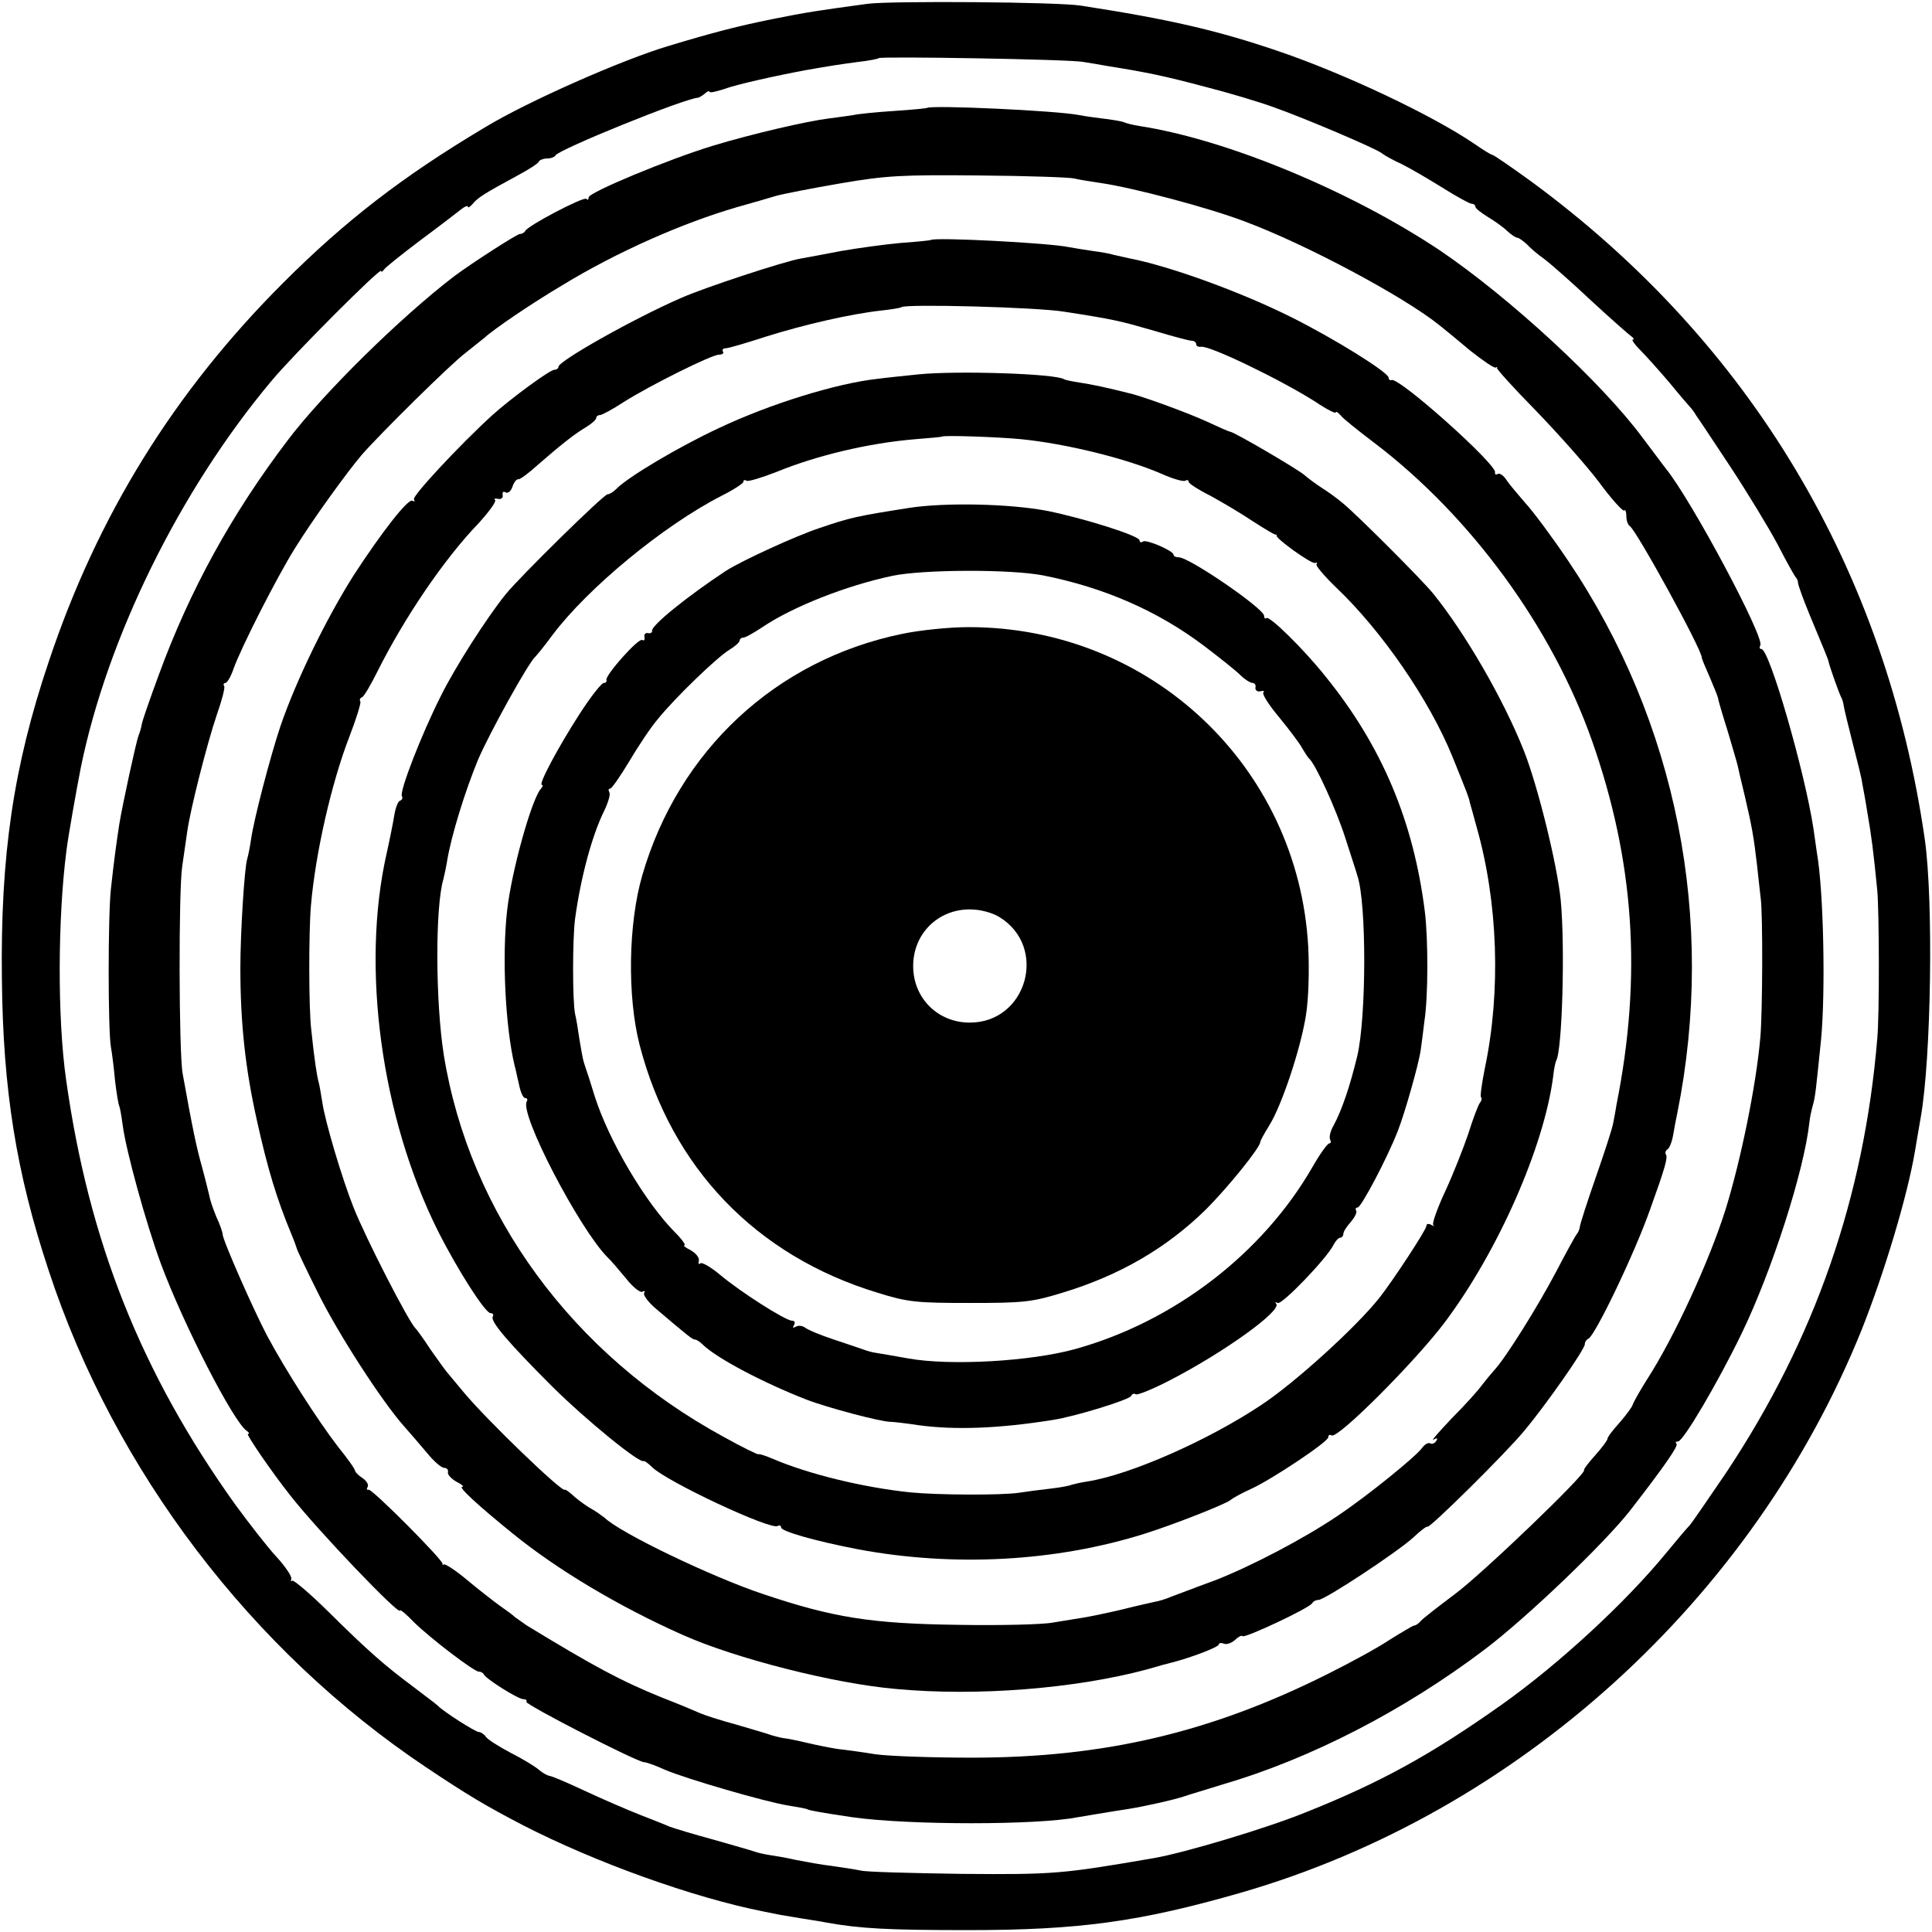 <?xml version="1.0" standalone="no"?>
<!DOCTYPE svg PUBLIC "-//W3C//DTD SVG 20010904//EN"
 "http://www.w3.org/TR/2001/REC-SVG-20010904/DTD/svg10.dtd">
<svg version="1.0" xmlns="http://www.w3.org/2000/svg"
 width="512pt" height="512pt" viewBox="0 0 512 512"
 preserveAspectRatio="xMidYMid meet">
<g transform="translate(0,512) scale(0.1,-0.1)"
fill="#000000" stroke="none">
<path d="M2300 5110 c-133 -18 -160 -22 -255 -41 -88 -18 -152 -34 -274 -71
-121 -36 -371 -146 -485 -215 -220 -131 -372 -249 -536 -413 -289 -289 -492
-617 -621 -1004 -94 -279 -128 -514 -124 -841 3 -293 38 -513 124 -772 174
-530 538 -1008 1001 -1317 109 -73 158 -102 254 -152 192 -99 453 -193 641
-230 11 -2 31 -6 45 -9 14 -2 41 -7 60 -10 19 -3 46 -7 60 -10 90 -16 162 -20
375 -20 295 0 455 22 723 99 735 212 1359 779 1646 1493 60 151 121 354 141
473 3 19 10 59 15 88 28 157 34 575 11 737 -103 716 -463 1318 -1043 1744 -54
39 -100 71 -104 71 -3 0 -24 13 -47 29 -112 76 -342 185 -518 245 -164 56
-291 85 -524 121 -61 10 -502 13 -565 5z m570 -154 c19 -3 49 -8 65 -11 107
-17 153 -27 255 -54 63 -16 147 -41 185 -55 82 -29 268 -108 287 -122 7 -6 31
-19 53 -29 22 -11 70 -39 107 -62 38 -24 73 -43 78 -43 6 0 10 -4 10 -8 0 -4
15 -16 33 -27 17 -10 41 -27 51 -37 11 -10 23 -18 27 -18 4 0 15 -8 25 -17 9
-10 30 -28 46 -39 16 -12 72 -61 124 -110 53 -49 102 -92 108 -96 6 -4 7 -8 3
-8 -4 0 5 -13 20 -28 15 -15 50 -54 78 -87 27 -33 52 -62 55 -65 3 -3 10 -12
15 -21 6 -8 47 -70 92 -138 44 -67 100 -159 124 -204 23 -45 45 -84 48 -87 3
-3 6 -9 6 -15 0 -5 14 -44 31 -85 37 -89 47 -113 49 -120 4 -19 29 -87 33 -95
3 -5 7 -16 8 -25 1 -8 12 -53 24 -100 12 -47 24 -94 25 -105 2 -11 9 -47 14
-80 10 -57 16 -102 26 -205 5 -55 6 -327 0 -392 -35 -421 -165 -796 -400
-1150 -47 -69 -90 -132 -97 -140 -7 -7 -35 -40 -62 -73 -109 -133 -286 -296
-437 -403 -188 -133 -321 -206 -519 -285 -106 -43 -321 -107 -401 -121 -244
-42 -265 -44 -509 -42 -135 2 -256 5 -270 9 -14 3 -47 8 -75 12 -27 3 -70 11
-96 16 -25 6 -57 11 -70 13 -13 2 -31 6 -39 9 -8 3 -58 17 -110 32 -52 14
-104 30 -115 34 -11 5 -47 19 -80 32 -33 13 -98 41 -145 63 -47 22 -89 40 -95
40 -5 1 -18 8 -27 16 -9 8 -43 29 -75 45 -32 17 -62 36 -66 43 -4 6 -13 12
-18 12 -9 0 -94 54 -109 70 -3 3 -32 25 -65 50 -75 56 -118 93 -227 201 -48
47 -90 83 -94 80 -3 -3 -4 -1 -2 5 2 6 -16 33 -40 59 -24 26 -72 88 -108 137
-250 349 -389 699 -449 1128 -23 162 -22 427 1 605 4 35 27 164 38 220 70 344
262 735 505 1025 57 69 291 303 291 292 0 -4 4 -2 8 4 4 6 48 41 97 78 50 37
98 74 108 82 9 7 17 10 17 6 0 -4 6 0 13 8 13 16 30 27 117 74 30 16 57 33 58
38 2 4 12 8 22 8 10 0 20 4 22 8 6 15 344 152 378 153 3 1 11 5 18 11 6 6 12
8 12 5 0 -4 17 0 39 7 32 12 135 35 216 50 61 11 95 16 140 22 28 3 52 8 54
10 6 5 503 -3 541 -10z"/>
<path d="M2457 4834 c-1 -1 -40 -5 -87 -8 -47 -3 -96 -8 -109 -11 -12 -2 -42
-6 -65 -9 -57 -7 -204 -41 -306 -72 -116 -35 -330 -124 -330 -137 0 -6 -3 -8
-6 -4 -7 7 -157 -72 -162 -85 -2 -4 -8 -8 -14 -8 -8 0 -127 -77 -173 -111
-144 -110 -348 -311 -442 -435 -149 -196 -260 -398 -342 -622 -23 -62 -43
-120 -45 -130 -1 -9 -6 -24 -9 -32 -6 -15 -42 -180 -51 -235 -6 -39 -14 -95
-22 -170 -8 -70 -8 -376 0 -420 3 -16 8 -57 11 -90 4 -33 9 -63 11 -66 2 -4 6
-27 9 -50 9 -69 62 -261 101 -367 60 -162 193 -421 228 -444 6 -4 8 -8 3 -8
-6 0 63 -101 113 -164 72 -92 290 -320 290 -304 0 4 17 -10 37 -31 44 -43 159
-131 172 -131 5 0 11 -3 13 -7 5 -12 91 -66 105 -66 7 0 10 -3 8 -7 -4 -7 294
-160 312 -160 6 0 31 -9 55 -20 56 -24 269 -86 328 -95 25 -4 47 -8 50 -10 5
-3 45 -10 120 -21 150 -21 489 -21 595 0 19 3 82 14 135 22 44 7 124 25 150
34 14 5 59 18 100 31 233 68 481 196 695 358 111 84 316 280 385 368 93 120
128 171 123 177 -4 3 -2 6 4 6 14 0 107 159 168 285 81 167 166 432 180 560 1
11 5 31 9 45 7 25 8 38 22 175 12 126 7 392 -11 495 -2 14 -6 42 -9 63 -23
152 -117 477 -138 477 -5 0 -6 4 -3 10 12 20 -183 386 -251 469 -7 9 -34 45
-61 81 -107 145 -353 372 -538 497 -234 156 -562 293 -795 329 -19 3 -38 8
-41 10 -4 2 -26 6 -50 9 -24 3 -55 7 -69 10 -60 12 -393 27 -403 19z m390
-187 c11 -3 43 -8 70 -12 83 -12 282 -64 382 -102 161 -60 422 -199 517 -276
10 -8 47 -38 80 -66 34 -27 65 -48 68 -45 3 2 5 2 3 -1 -2 -2 44 -53 102 -112
58 -60 134 -145 168 -190 33 -45 64 -79 67 -76 3 4 6 -3 6 -15 0 -11 4 -23 9
-26 18 -12 191 -327 191 -349 0 -3 10 -27 22 -54 11 -26 22 -52 22 -58 1 -5
12 -43 25 -84 12 -41 24 -81 26 -90 2 -9 10 -45 19 -81 19 -81 24 -111 32
-180 3 -30 8 -71 10 -90 6 -42 5 -307 -1 -370 -11 -127 -52 -326 -92 -455 -44
-139 -136 -339 -209 -452 -19 -30 -35 -59 -37 -65 -1 -6 -17 -27 -34 -47 -18
-20 -33 -39 -33 -44 0 -4 -15 -24 -32 -43 -18 -20 -32 -38 -30 -40 6 -10 -270
-275 -343 -329 -44 -33 -84 -64 -90 -71 -5 -6 -13 -12 -18 -12 -4 -1 -33 -18
-65 -38 -31 -21 -105 -61 -163 -90 -309 -155 -592 -222 -944 -222 -104 0 -219
4 -255 9 -36 6 -81 12 -100 14 -19 3 -55 10 -80 16 -25 6 -54 12 -65 13 -11 2
-27 6 -35 9 -8 3 -49 15 -90 27 -41 11 -84 25 -95 30 -11 5 -56 24 -100 41
-109 44 -183 84 -360 192 -10 7 -24 17 -31 22 -6 6 -24 19 -40 30 -15 11 -54
41 -85 67 -31 26 -60 45 -63 42 -3 -2 -4 -2 -3 1 5 7 -187 200 -196 197 -5 -1
-6 2 -3 7 4 5 -2 16 -12 23 -11 7 -20 16 -21 20 0 5 -21 34 -46 65 -53 69
-139 203 -187 293 -36 68 -118 254 -118 269 0 5 -7 26 -17 47 -9 22 -17 46
-18 54 -2 8 -10 42 -19 75 -15 53 -25 100 -52 250 -10 54 -11 487 -1 550 4 28
10 68 13 90 8 59 53 236 79 312 13 37 22 71 19 75 -3 4 -1 8 3 8 5 0 15 17 22
38 20 56 114 241 162 318 47 76 138 202 178 249 50 57 236 241 275 270 21 17
44 35 50 40 25 23 125 91 206 139 146 89 319 165 463 207 40 11 87 25 104 30
18 5 94 20 170 33 122 21 165 23 368 21 127 -1 240 -5 252 -8z"/>
<path d="M2467 4484 c-1 -1 -38 -5 -82 -8 -44 -4 -114 -14 -155 -21 -41 -8
-90 -17 -107 -20 -43 -7 -256 -77 -319 -105 -128 -56 -324 -167 -324 -182 0
-4 -5 -8 -11 -8 -12 0 -115 -76 -163 -119 -89 -81 -214 -216 -209 -224 3 -6 2
-7 -4 -4 -11 7 -82 -84 -156 -198 -71 -112 -152 -277 -194 -400 -27 -81 -70
-245 -78 -301 -3 -22 -8 -44 -10 -51 -7 -21 -18 -194 -18 -288 0 -146 13 -267
44 -405 28 -127 53 -209 91 -300 6 -14 12 -30 14 -37 1 -6 27 -60 57 -120 54
-109 170 -288 228 -353 17 -19 45 -52 62 -72 17 -21 37 -38 44 -38 7 0 12 -5
10 -12 -1 -6 9 -17 23 -25 14 -7 21 -13 15 -13 -12 0 41 -49 135 -125 117 -95
281 -193 450 -268 139 -62 401 -129 565 -143 215 -20 475 1 665 52 30 9 60 17
65 18 48 12 125 41 125 48 0 4 6 5 14 2 7 -3 20 2 29 10 8 8 17 13 20 10 6 -6
181 76 185 88 2 4 9 8 16 8 17 0 214 130 253 167 18 17 34 29 36 27 5 -5 207
194 258 256 58 70 159 214 159 228 0 6 4 12 9 14 17 6 122 224 164 343 40 111
47 137 42 145 -3 5 -1 11 4 14 5 3 12 20 15 38 3 18 8 44 11 58 103 512 -1
1037 -290 1465 -41 61 -91 128 -111 150 -19 22 -43 50 -51 62 -8 13 -19 20
-24 17 -5 -3 -8 -1 -7 4 6 20 -252 251 -274 245 -4 -2 -8 1 -8 6 0 14 -143
103 -257 160 -134 67 -323 136 -433 157 -14 3 -32 7 -40 9 -8 3 -33 7 -55 10
-22 3 -50 8 -62 10 -49 11 -357 27 -366 19z m353 -190 c136 -21 150 -25 240
-51 47 -14 91 -26 98 -26 6 0 12 -4 12 -9 0 -5 6 -8 13 -7 22 4 211 -87 305
-147 28 -19 52 -31 52 -27 0 4 6 0 13 -8 6 -8 46 -40 87 -71 256 -194 472
-488 579 -791 112 -318 133 -623 65 -964 -2 -13 -6 -35 -9 -50 -3 -16 -24 -80
-46 -143 -22 -63 -41 -122 -42 -130 -1 -8 -5 -17 -8 -20 -3 -3 -28 -48 -55
-100 -49 -93 -134 -229 -164 -261 -8 -9 -23 -27 -33 -40 -9 -13 -45 -53 -80
-88 -34 -36 -56 -61 -48 -56 10 5 12 4 7 -4 -4 -6 -11 -9 -16 -6 -5 3 -15 -3
-22 -13 -17 -23 -145 -127 -223 -179 -90 -61 -230 -134 -325 -171 -47 -17 -98
-37 -115 -43 -16 -7 -37 -13 -45 -14 -8 -2 -46 -10 -85 -20 -38 -9 -86 -19
-105 -22 -19 -3 -55 -9 -80 -13 -25 -5 -137 -8 -250 -6 -231 3 -332 19 -519
82 -132 44 -377 161 -419 202 -8 6 -23 17 -34 23 -11 6 -31 20 -45 32 -13 12
-25 21 -26 19 -6 -9 -208 186 -267 257 -19 23 -40 48 -45 54 -6 7 -26 35 -45
62 -18 28 -36 52 -39 55 -17 15 -132 239 -164 320 -30 75 -76 229 -83 280 -3
19 -7 42 -9 50 -5 17 -12 62 -20 140 -7 54 -7 260 -1 330 12 140 55 327 102
448 18 47 31 88 29 93 -3 4 -1 9 4 11 5 1 23 32 41 68 71 142 177 299 269 394
27 30 47 57 43 61 -4 3 0 5 8 3 8 -2 14 3 12 10 -1 8 2 11 8 7 6 -3 14 3 18
15 4 12 11 21 16 20 4 -1 27 16 50 37 61 53 97 82 129 101 15 9 27 20 27 24 0
4 4 8 10 8 5 0 33 15 62 34 71 45 234 126 253 126 9 0 14 4 11 8 -3 5 0 9 7 9
7 0 55 14 107 31 102 32 224 60 305 69 28 3 52 7 54 9 10 9 358 0 431 -12z"/>
<path d="M2435 4128 c-38 -4 -88 -9 -110 -12 -108 -12 -284 -66 -421 -131
-105 -49 -240 -129 -271 -161 -8 -8 -18 -14 -23 -14 -10 0 -232 -218 -270
-265 -50 -62 -134 -193 -172 -270 -51 -101 -110 -253 -103 -265 3 -4 1 -10 -5
-12 -5 -1 -12 -19 -15 -38 -3 -19 -12 -64 -20 -100 -69 -302 -15 -701 136
-1003 52 -103 125 -217 139 -217 6 0 9 -4 6 -9 -8 -12 42 -70 158 -186 90 -89
231 -204 242 -197 2 1 12 -6 22 -16 38 -38 315 -168 333 -156 5 3 9 1 9 -4 0
-10 90 -36 205 -58 252 -47 523 -33 760 42 76 24 208 76 225 88 8 7 33 20 55
30 55 25 205 125 205 137 0 6 4 8 9 5 16 -10 221 195 300 300 141 188 263 465
287 651 2 20 6 38 8 42 16 26 24 301 12 426 -9 92 -60 300 -97 394 -54 137
-156 313 -241 418 -29 36 -205 212 -240 240 -14 12 -39 30 -55 40 -15 10 -36
25 -46 34 -17 15 -184 113 -197 115 -3 0 -30 12 -60 26 -50 23 -162 64 -200
74 -67 17 -105 25 -138 30 -20 3 -39 7 -42 9 -24 15 -284 23 -385 13z m272
-172 c119 -12 278 -51 372 -92 29 -13 57 -21 62 -18 5 3 9 2 9 -3 0 -4 26 -21
58 -37 31 -17 82 -47 113 -68 31 -20 58 -36 60 -35 2 1 3 0 2 -2 -4 -7 92 -76
102 -73 5 2 7 1 4 -3 -4 -3 20 -31 52 -62 121 -115 247 -298 308 -448 40 -99
44 -109 46 -121 2 -6 10 -36 18 -65 57 -200 65 -436 22 -640 -8 -40 -13 -75
-10 -77 3 -3 1 -10 -4 -16 -4 -6 -18 -42 -30 -81 -13 -38 -40 -107 -61 -152
-21 -45 -35 -85 -32 -89 4 -4 1 -4 -5 0 -7 4 -13 3 -13 -3 0 -10 -90 -147
-125 -191 -62 -78 -224 -225 -312 -283 -141 -94 -347 -185 -461 -203 -20 -3
-40 -8 -43 -9 -3 -2 -28 -7 -55 -10 -27 -3 -65 -8 -84 -11 -47 -7 -216 -6
-287 1 -126 13 -272 49 -365 89 -21 9 -38 14 -38 12 0 -2 -42 18 -92 46 -401
218 -674 591 -742 1013 -22 140 -23 391 -1 465 2 8 7 30 10 49 11 67 48 186
82 268 31 72 134 258 152 273 3 3 24 28 45 57 94 125 294 290 448 369 32 16
58 33 58 37 0 5 4 6 8 3 5 -3 40 8 79 23 107 44 246 77 368 87 38 3 71 6 72 7
3 4 150 -1 210 -7z"/>
<path d="M2409 3774 c-139 -22 -154 -25 -239 -54 -63 -21 -204 -86 -245 -112
-102 -67 -201 -147 -197 -160 1 -4 -4 -7 -10 -6 -7 2 -12 -3 -10 -10 1 -8 -1
-11 -6 -8 -10 6 -98 -93 -95 -106 2 -4 -2 -8 -7 -8 -6 0 -35 -37 -64 -82 -58
-90 -110 -188 -100 -188 4 0 2 -6 -4 -12 -25 -33 -76 -216 -88 -320 -14 -123
-5 -309 20 -413 2 -5 6 -27 11 -47 4 -21 11 -38 17 -38 5 0 7 -4 4 -9 -20 -32
138 -335 213 -412 9 -8 31 -34 50 -57 18 -23 38 -39 44 -35 5 3 7 2 4 -4 -3
-5 11 -24 31 -41 86 -73 97 -82 104 -82 4 0 13 -6 20 -13 38 -37 162 -102 275
-146 54 -21 197 -59 223 -59 8 0 42 -4 75 -9 95 -13 211 -9 355 14 59 9 205
54 208 64 2 5 7 7 12 4 4 -3 46 14 92 38 143 74 296 184 280 202 -4 5 -2 5 4
2 11 -6 131 119 148 154 5 10 13 19 18 19 4 0 8 5 8 10 0 6 9 20 20 32 10 12
17 25 14 30 -3 4 -1 8 4 8 9 0 78 130 106 202 19 48 56 179 61 215 2 15 7 51
10 78 10 66 10 215 1 289 -30 240 -114 439 -263 623 -58 73 -150 163 -157 155
-3 -3 -6 0 -6 6 0 19 -198 155 -226 155 -8 0 -14 3 -14 7 0 10 -71 41 -81 35
-5 -4 -9 -2 -9 3 0 12 -146 58 -244 78 -99 19 -269 23 -367 8z m356 -179 c161
-32 303 -94 425 -186 41 -31 85 -66 97 -78 12 -12 27 -21 33 -21 5 0 9 -6 7
-12 -1 -7 5 -12 13 -10 8 2 12 1 8 -3 -4 -4 15 -34 42 -66 27 -33 55 -70 61
-82 7 -12 15 -24 18 -27 17 -14 72 -135 96 -210 15 -47 30 -92 32 -100 25 -73
24 -376 0 -478 -19 -79 -40 -142 -63 -185 -9 -15 -12 -32 -9 -37 3 -6 2 -10
-2 -10 -5 0 -25 -28 -45 -63 -132 -229 -366 -409 -628 -482 -119 -33 -332 -45
-443 -25 -40 7 -79 14 -87 15 -8 1 -22 5 -30 8 -8 3 -44 15 -80 27 -36 12 -70
26 -77 32 -7 5 -18 6 -24 2 -8 -4 -9 -3 -5 4 4 7 2 12 -5 12 -17 0 -135 75
-190 121 -25 21 -49 35 -53 31 -4 -4 -6 -1 -4 7 2 8 -8 20 -22 28 -14 7 -21
13 -16 13 4 0 -6 15 -24 33 -80 80 -177 245 -214 362 -10 33 -21 67 -24 75 -7
21 -7 20 -16 73 -4 27 -9 59 -12 70 -7 35 -7 197 0 252 15 110 45 222 78 288
10 21 16 42 13 47 -3 6 -3 10 2 10 4 0 27 33 51 73 23 39 57 90 75 111 46 57
157 164 190 184 15 9 27 20 27 24 0 4 4 8 9 8 6 0 29 13 53 29 79 53 220 109
343 135 81 17 313 18 400 1z"/>
<path d="M2390 3440 c-334 -69 -592 -309 -688 -640 -37 -128 -40 -320 -7 -449
84 -325 308 -559 631 -657 80 -25 104 -27 244 -27 140 0 164 2 245 27 152 46
276 118 381 221 57 57 144 164 144 179 0 3 11 23 24 44 33 53 83 203 97 292 7
44 9 119 6 180 -26 479 -419 849 -901 848 -50 0 -129 -8 -176 -18z m258 -750
c130 -79 74 -280 -78 -280 -85 0 -150 65 -150 150 0 85 65 150 150 150 27 0
58 -8 78 -20z"/>
</g>
</svg>
